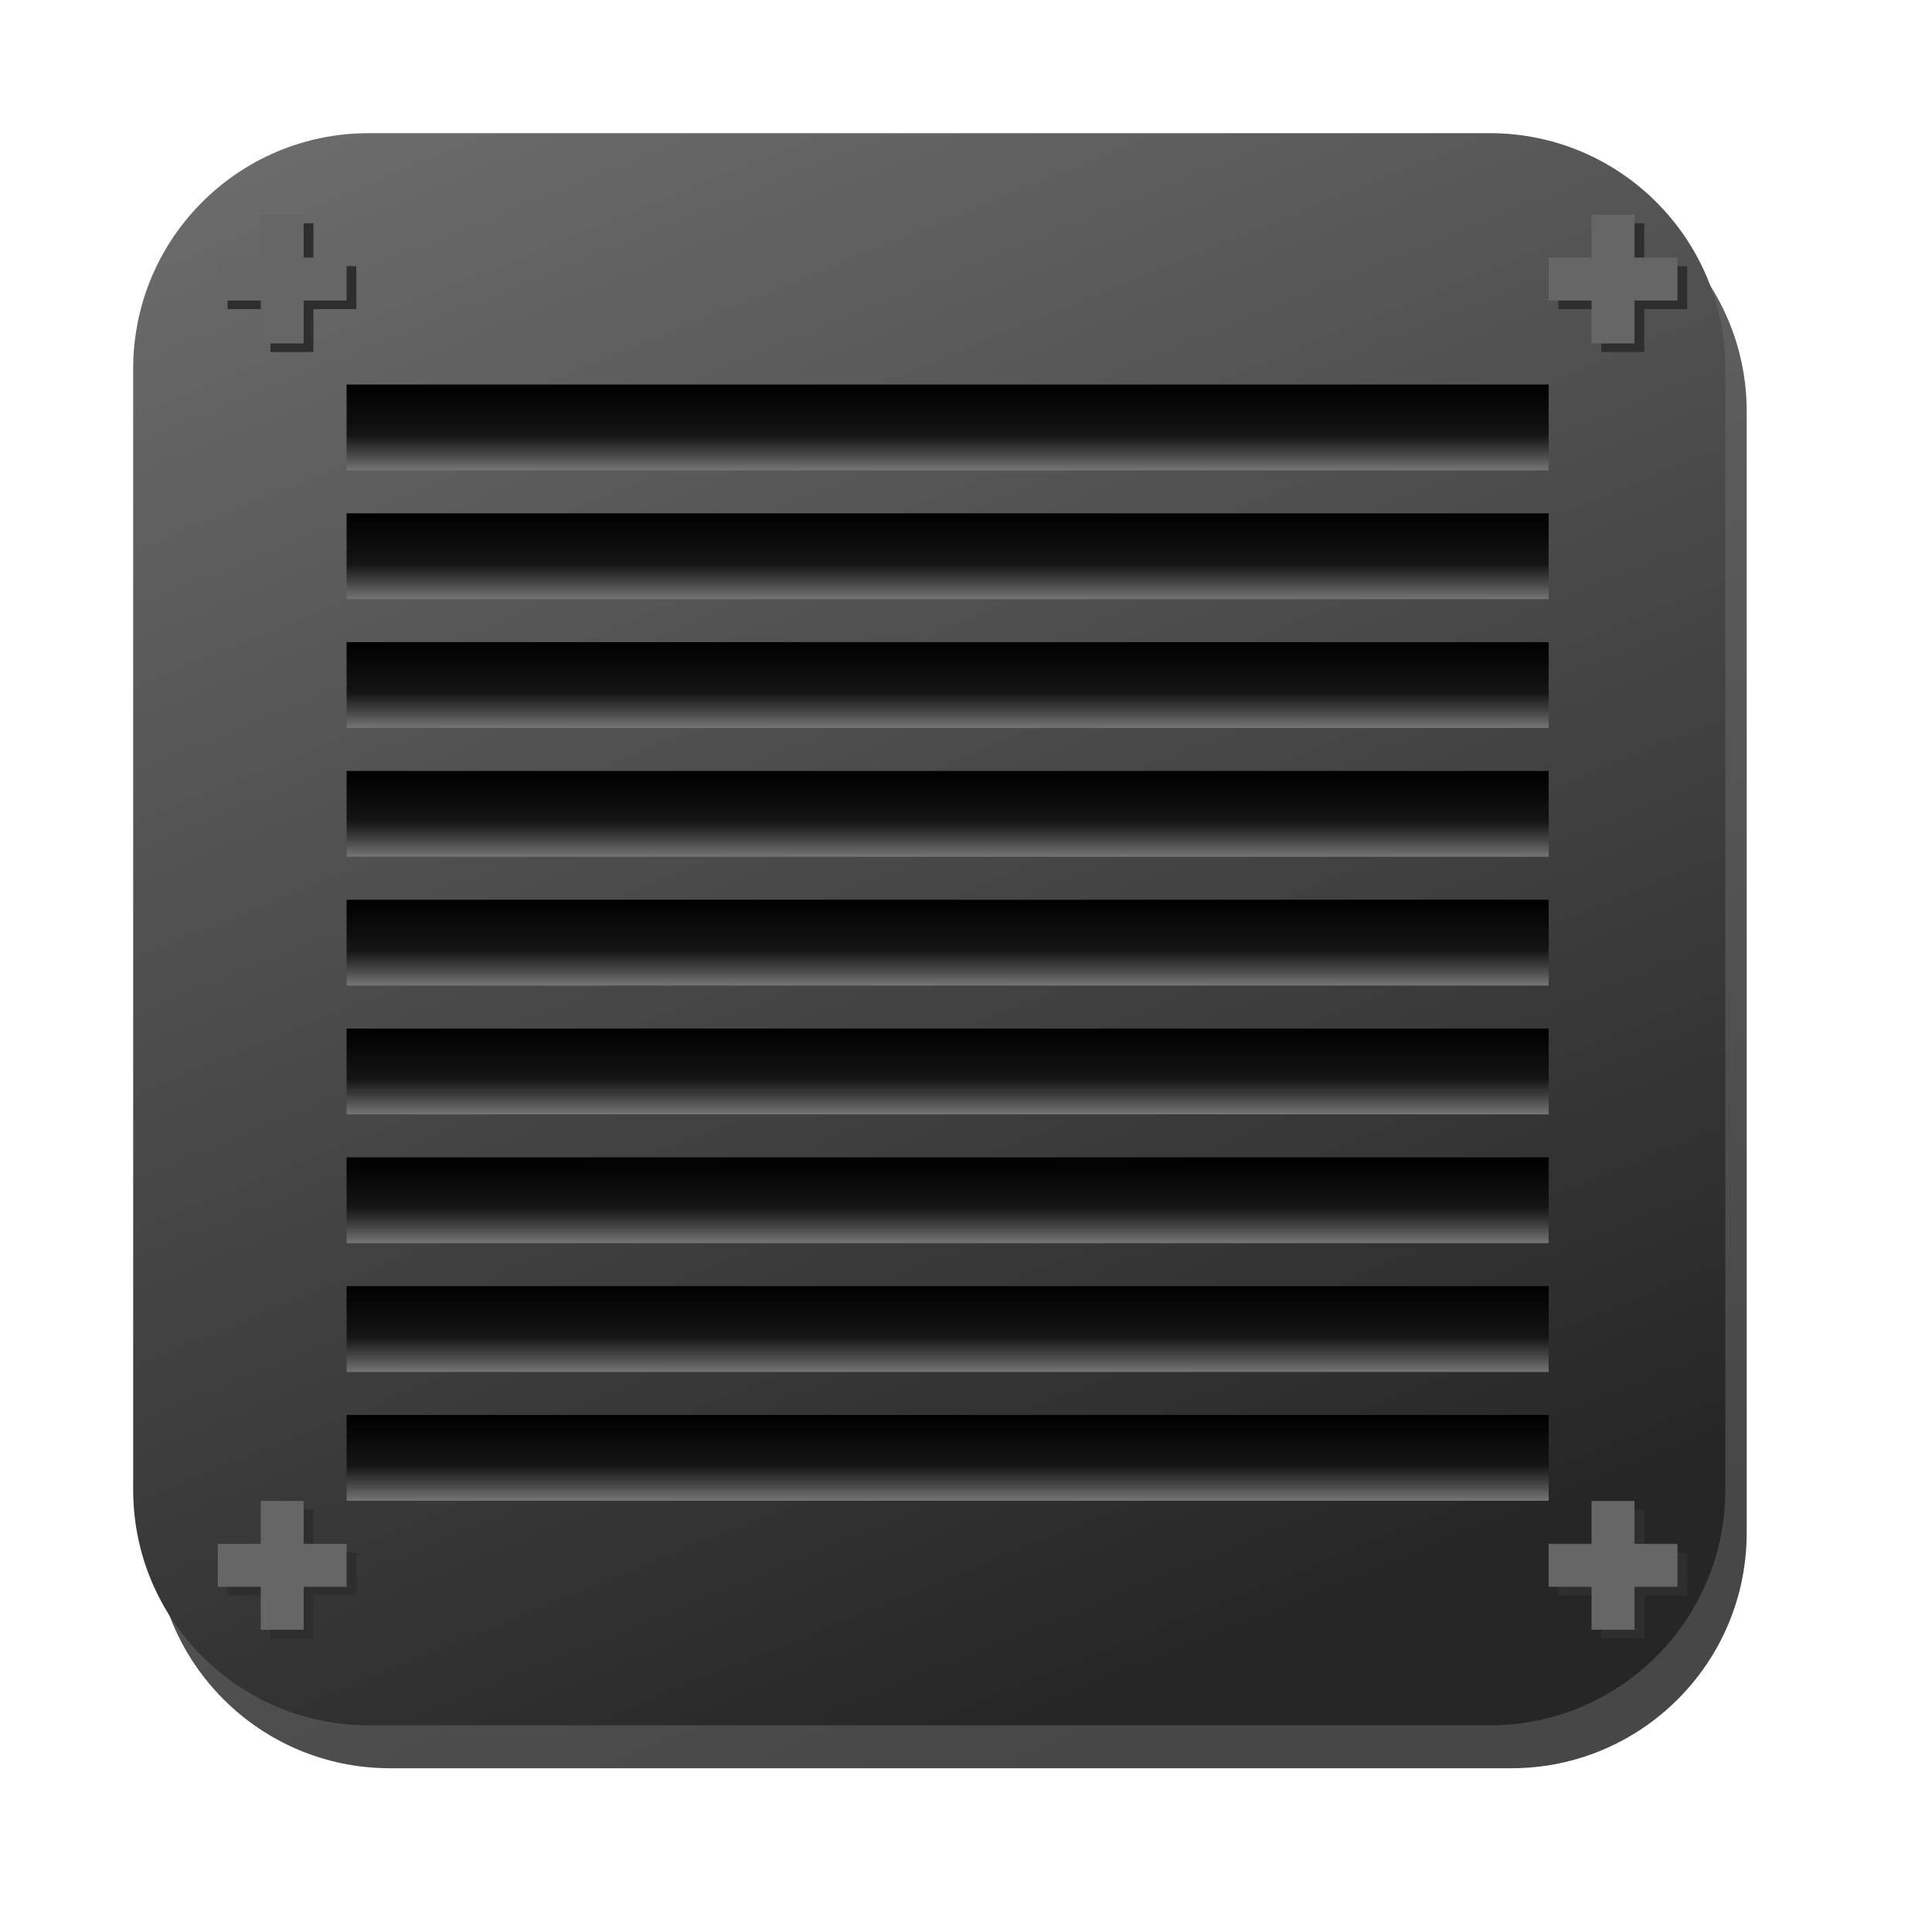 <?xml version="1.0" encoding="UTF-8" standalone="no"?><!DOCTYPE svg PUBLIC "-//W3C//DTD SVG 1.1//EN" "http://www.w3.org/Graphics/SVG/1.1/DTD/svg11.dtd"><svg width="100%" height="100%" viewBox="0 0 45 45" version="1.1" xmlns="http://www.w3.org/2000/svg" xmlns:xlink="http://www.w3.org/1999/xlink" xml:space="preserve" xmlns:serif="http://www.serif.com/" style="fill-rule:evenodd;clip-rule:evenodd;stroke-linejoin:round;stroke-miterlimit:2;"><path d="M40.684,9.585c0,-3.028 -2.455,-5.483 -5.483,-5.483l-26.118,0c-3.028,0 -5.483,2.455 -5.483,5.483l0,26.118c0,3.028 2.455,5.483 5.483,5.483l26.118,0c3.028,0 5.483,-2.455 5.483,-5.483l0,-26.118Z" style="fill:url(#_Linear1);"/><path d="M40.186,8.585c0,-3.028 -2.455,-5.483 -5.483,-5.483l-26.118,0c-3.028,0 -5.483,2.455 -5.483,5.483l0,26.118c0,3.028 2.455,5.483 5.483,5.483l26.118,0c3.028,0 5.483,-2.455 5.483,-5.483l0,-26.118Z" style="fill:url(#_Linear2);"/><rect x="8.073" y="8.957" width="27.998" height="1.999" style="fill:url(#_Linear3);"/><rect x="8.073" y="11.957" width="27.998" height="1.999" style="fill:url(#_Linear4);"/><rect x="8.073" y="14.957" width="27.998" height="1.999" style="fill:url(#_Linear5);"/><rect x="8.073" y="17.957" width="27.998" height="1.999" style="fill:url(#_Linear6);"/><rect x="8.073" y="20.957" width="27.998" height="1.999" style="fill:url(#_Linear7);"/><rect x="8.073" y="23.957" width="27.998" height="1.999" style="fill:url(#_Linear8);"/><rect x="8.073" y="26.957" width="27.998" height="1.999" style="fill:url(#_Linear9);"/><rect x="8.073" y="29.957" width="27.998" height="1.999" style="fill:url(#_Linear10);"/><rect x="8.073" y="32.957" width="27.998" height="1.999" style="fill:url(#_Linear11);"/><path d="M5.3,36.16l1,0l0,-1l1,0l0,1l1,0l0,1l-1,0l0,1l-1,0l0,-1l-1,0l0,-1Zm30.998,0l1,0l0,-1l1,0l0,1l1,0l0,1l-1,0l0,1l-1,0l0,-1l-1,0l0,-1Zm-30.998,-29.96l1,0l0,-1l1,0l0,1l1,0l0,1l-1,0l0,1l-1,0l0,-1l-1,0l0,-1Zm30.998,0l1,0l0,-1l1,0l0,1l1,0l0,1l-1,0l0,1l-1,0l0,-1l-1,0l0,-1Z" style="fill:#2e2e2e;"/><path d="M5.073,35.96l1,0l0,-1l1,0l0,1l1,0l0,1l-1,0l0,1l-1,0l0,-1l-1,0l0,-1Zm30.998,0l1,0l0,-1l1,0l0,1l1,0l0,1l-1,0l0,1l-1,0l0,-1l-1,0l0,-1Zm-30.998,-29.96l1,0l0,-1l1,0l0,1l1,0l0,1l-1,0l0,1l-1,0l0,-1l-1,0l0,-1Zm30.998,0l1,0l0,-1l1,0l0,1l1,0l0,1l-1,0l0,1l-1,0l0,-1l-1,0l0,-1Z" style="fill:#666;"/><defs><linearGradient id="_Linear1" x1="0" y1="0" x2="1" y2="0" gradientUnits="userSpaceOnUse" gradientTransform="matrix(-14.778,-37.107,37.107,-14.778,22.142,41.807)"><stop offset="0" style="stop-color:#474747;stop-opacity:1"/><stop offset="1" style="stop-color:#6b6b6b;stop-opacity:1"/></linearGradient><linearGradient id="_Linear2" x1="0" y1="0" x2="1" y2="0" gradientUnits="userSpaceOnUse" gradientTransform="matrix(-14.778,-37.107,37.107,-14.778,21.644,40.807)"><stop offset="0" style="stop-color:#262626;stop-opacity:1"/><stop offset="1" style="stop-color:#6b6b6b;stop-opacity:1"/></linearGradient><linearGradient id="_Linear3" x1="0" y1="0" x2="1" y2="0" gradientUnits="userSpaceOnUse" gradientTransform="matrix(1.22377e-16,-1.999,1.995,1.22147e-16,15.247,10.956)"><stop offset="0" style="stop-color:#757575;stop-opacity:1"/><stop offset="0.19" style="stop-color:#454545;stop-opacity:1"/><stop offset="0.41" style="stop-color:#151515;stop-opacity:1"/><stop offset="1" style="stop-color:#000;stop-opacity:1"/></linearGradient><linearGradient id="_Linear4" x1="0" y1="0" x2="1" y2="0" gradientUnits="userSpaceOnUse" gradientTransform="matrix(1.22377e-16,-1.999,1.995,1.22147e-16,15.247,13.956)"><stop offset="0" style="stop-color:#757575;stop-opacity:1"/><stop offset="0.19" style="stop-color:#454545;stop-opacity:1"/><stop offset="0.41" style="stop-color:#151515;stop-opacity:1"/><stop offset="1" style="stop-color:#000;stop-opacity:1"/></linearGradient><linearGradient id="_Linear5" x1="0" y1="0" x2="1" y2="0" gradientUnits="userSpaceOnUse" gradientTransform="matrix(1.22377e-16,-1.999,1.995,1.22147e-16,15.247,16.956)"><stop offset="0" style="stop-color:#757575;stop-opacity:1"/><stop offset="0.19" style="stop-color:#454545;stop-opacity:1"/><stop offset="0.41" style="stop-color:#151515;stop-opacity:1"/><stop offset="1" style="stop-color:#000;stop-opacity:1"/></linearGradient><linearGradient id="_Linear6" x1="0" y1="0" x2="1" y2="0" gradientUnits="userSpaceOnUse" gradientTransform="matrix(1.22377e-16,-1.999,1.995,1.22147e-16,15.247,19.956)"><stop offset="0" style="stop-color:#757575;stop-opacity:1"/><stop offset="0.19" style="stop-color:#454545;stop-opacity:1"/><stop offset="0.41" style="stop-color:#151515;stop-opacity:1"/><stop offset="1" style="stop-color:#000;stop-opacity:1"/></linearGradient><linearGradient id="_Linear7" x1="0" y1="0" x2="1" y2="0" gradientUnits="userSpaceOnUse" gradientTransform="matrix(1.22377e-16,-1.999,1.995,1.22147e-16,15.247,22.956)"><stop offset="0" style="stop-color:#757575;stop-opacity:1"/><stop offset="0.19" style="stop-color:#454545;stop-opacity:1"/><stop offset="0.41" style="stop-color:#151515;stop-opacity:1"/><stop offset="1" style="stop-color:#000;stop-opacity:1"/></linearGradient><linearGradient id="_Linear8" x1="0" y1="0" x2="1" y2="0" gradientUnits="userSpaceOnUse" gradientTransform="matrix(1.22377e-16,-1.999,1.995,1.22147e-16,15.247,25.956)"><stop offset="0" style="stop-color:#757575;stop-opacity:1"/><stop offset="0.19" style="stop-color:#454545;stop-opacity:1"/><stop offset="0.41" style="stop-color:#151515;stop-opacity:1"/><stop offset="1" style="stop-color:#000;stop-opacity:1"/></linearGradient><linearGradient id="_Linear9" x1="0" y1="0" x2="1" y2="0" gradientUnits="userSpaceOnUse" gradientTransform="matrix(1.22377e-16,-1.999,1.995,1.22147e-16,15.247,28.956)"><stop offset="0" style="stop-color:#757575;stop-opacity:1"/><stop offset="0.19" style="stop-color:#454545;stop-opacity:1"/><stop offset="0.41" style="stop-color:#151515;stop-opacity:1"/><stop offset="1" style="stop-color:#000;stop-opacity:1"/></linearGradient><linearGradient id="_Linear10" x1="0" y1="0" x2="1" y2="0" gradientUnits="userSpaceOnUse" gradientTransform="matrix(1.22377e-16,-1.999,1.995,1.22147e-16,15.247,31.956)"><stop offset="0" style="stop-color:#757575;stop-opacity:1"/><stop offset="0.19" style="stop-color:#454545;stop-opacity:1"/><stop offset="0.41" style="stop-color:#151515;stop-opacity:1"/><stop offset="1" style="stop-color:#000;stop-opacity:1"/></linearGradient><linearGradient id="_Linear11" x1="0" y1="0" x2="1" y2="0" gradientUnits="userSpaceOnUse" gradientTransform="matrix(1.22377e-16,-1.999,1.995,1.22147e-16,15.247,34.956)"><stop offset="0" style="stop-color:#757575;stop-opacity:1"/><stop offset="0.19" style="stop-color:#454545;stop-opacity:1"/><stop offset="0.41" style="stop-color:#151515;stop-opacity:1"/><stop offset="1" style="stop-color:#000;stop-opacity:1"/></linearGradient></defs></svg>